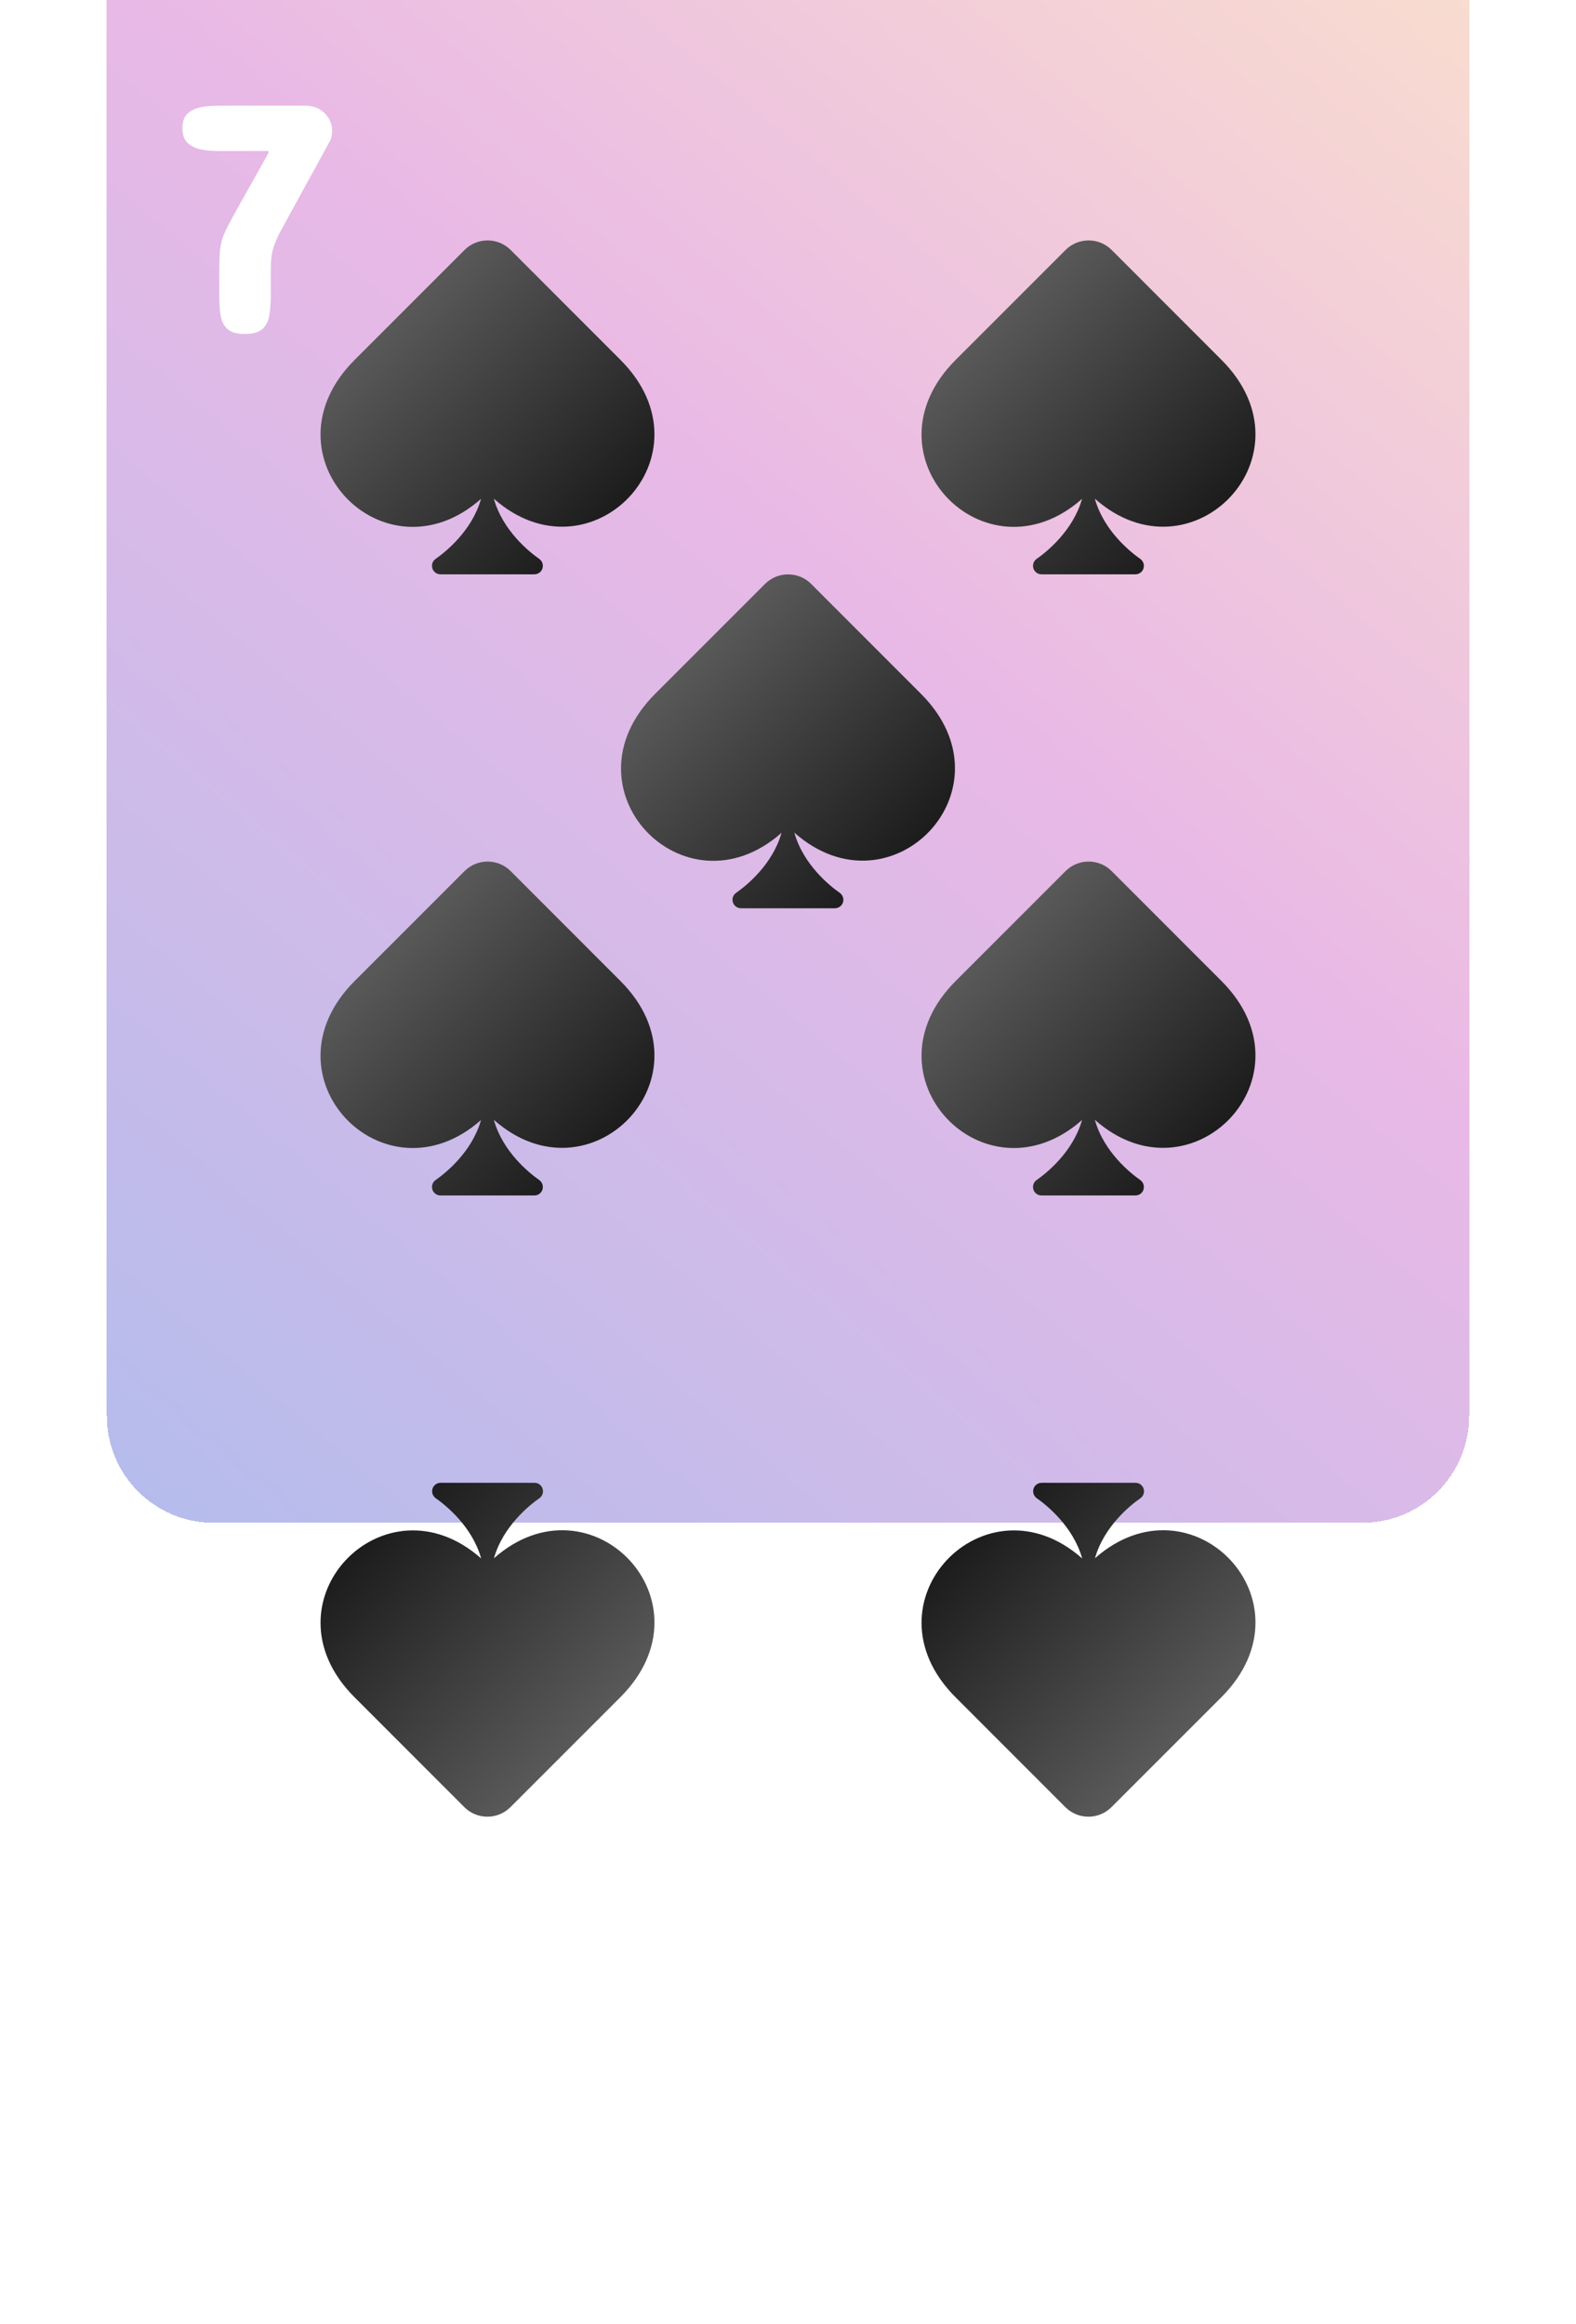 <svg width="236" height="348" viewBox="0 0 236 348" fill="none" xmlns="http://www.w3.org/2000/svg">
<path d="M16 16C16 7.163 23.163 0 32 0H204C212.837 0 220 7.163 220 16V284C220 292.837 212.837 300 204 300H32C23.163 300 16 292.837 16 284V16Z" fill="white"/>
<g filter="url(#filter0_ddddddiii_7_200)">
<path d="M16 16C16 7.163 23.163 0 32 0H204C212.837 0 220 7.163 220 16V284C220 292.837 212.837 300 204 300H32C23.163 300 16 292.837 16 284V16Z" fill="url(#paint0_linear_7_200)" shape-rendering="crispEdges"/>
</g>
<g filter="url(#filter1_d_7_200)">
<path d="M193.984 268.227L199.209 258.9V258.607H191.543C190.68 258.607 189.85 258.526 189.053 258.363C188.255 258.201 187.596 257.875 187.075 257.387C186.571 256.898 186.318 256.166 186.318 255.189C186.318 254.213 186.571 253.489 187.075 253.017C187.596 252.528 188.255 252.211 189.053 252.064C189.867 251.902 190.697 251.82 191.543 251.82H204.629C205.882 251.82 206.875 252.195 207.607 252.943C208.356 253.676 208.73 254.555 208.73 255.58C208.73 255.857 208.706 256.125 208.657 256.386C208.608 256.646 208.519 256.898 208.389 257.143L201.357 269.984C200.853 270.88 200.47 271.661 200.21 272.328C199.95 272.979 199.771 273.63 199.673 274.281C199.591 274.932 199.551 275.714 199.551 276.625V280.287C199.551 281.361 199.478 282.33 199.331 283.192C199.201 284.055 198.859 284.739 198.306 285.243C197.769 285.748 196.882 286 195.645 286C194.44 286 193.569 285.748 193.032 285.243C192.495 284.739 192.161 284.055 192.031 283.192C191.901 282.33 191.836 281.361 191.836 280.287V276.625C191.836 275.144 191.885 273.996 191.982 273.183C192.096 272.353 192.308 271.596 192.617 270.912C192.926 270.212 193.382 269.317 193.984 268.227Z" fill="white"/>
</g>
<g filter="url(#filter2_d_7_200)">
<path d="M34.984 28.227L40.209 18.9V18.607H32.543C31.68 18.607 30.85 18.526 30.053 18.363C29.255 18.201 28.596 17.875 28.075 17.387C27.571 16.898 27.318 16.166 27.318 15.19C27.318 14.213 27.571 13.489 28.075 13.017C28.596 12.528 29.255 12.211 30.053 12.065C30.866 11.902 31.697 11.82 32.543 11.82H45.629C46.882 11.82 47.875 12.195 48.607 12.943C49.356 13.676 49.73 14.555 49.73 15.58C49.73 15.857 49.706 16.125 49.657 16.386C49.608 16.646 49.519 16.898 49.389 17.143L42.357 29.984C41.853 30.88 41.47 31.661 41.21 32.328C40.95 32.979 40.77 33.63 40.673 34.281C40.592 34.932 40.551 35.714 40.551 36.625V40.287C40.551 41.361 40.477 42.33 40.331 43.192C40.201 44.055 39.859 44.739 39.306 45.243C38.769 45.748 37.882 46 36.645 46C35.44 46 34.569 45.748 34.032 45.243C33.495 44.739 33.161 44.055 33.031 43.192C32.901 42.33 32.836 41.361 32.836 40.287V36.625C32.836 35.144 32.885 33.996 32.982 33.183C33.096 32.352 33.308 31.596 33.617 30.912C33.926 30.212 34.382 29.317 34.984 28.227Z" fill="white"/>
</g>
<g filter="url(#filter3_d_7_200)">
<path d="M92.912 49.881L76.467 33.426C74.562 31.521 71.467 31.521 69.562 33.426L53.107 49.881C38.82 64.168 57.531 83.514 72.033 70.691C70.666 75.506 66.691 78.66 65.236 79.676C64.894 79.91 64.689 80.301 64.689 80.721C64.689 81.424 65.256 81.99 65.959 81.99H80.022C80.725 81.99 81.291 81.424 81.291 80.731C81.291 80.311 81.086 79.92 80.744 79.676C79.279 78.65 75.305 75.486 73.947 70.662C88.43 83.494 107.17 64.139 92.912 49.881Z" fill="url(#paint1_linear_7_200)"/>
</g>
<g filter="url(#filter4_d_7_200)">
<path d="M53.088 250.119L69.533 266.574C71.438 268.479 74.533 268.479 76.438 266.574L92.893 250.119C107.18 235.832 88.469 216.486 73.967 229.309C75.334 224.494 79.309 221.34 80.764 220.324C81.106 220.09 81.311 219.699 81.311 219.279C81.311 218.576 80.744 218.01 80.041 218.01H65.978C65.275 218.01 64.709 218.576 64.709 219.27C64.709 219.689 64.914 220.08 65.256 220.324C66.721 221.35 70.695 224.514 72.053 229.338C57.57 216.506 38.83 235.861 53.088 250.119Z" fill="url(#paint2_linear_7_200)"/>
</g>
<g filter="url(#filter5_d_7_200)">
<path d="M143.088 250.119L159.533 266.574C161.438 268.479 164.533 268.479 166.438 266.574L182.893 250.119C197.18 235.832 178.469 216.486 163.967 229.309C165.334 224.494 169.309 221.34 170.764 220.324C171.105 220.09 171.311 219.699 171.311 219.279C171.311 218.576 170.744 218.01 170.041 218.01H155.979C155.275 218.01 154.709 218.576 154.709 219.27C154.709 219.689 154.914 220.08 155.256 220.324C156.721 221.35 160.695 224.514 162.053 229.338C147.57 216.506 128.83 235.861 143.088 250.119Z" fill="url(#paint3_linear_7_200)"/>
</g>
<g filter="url(#filter6_d_7_200)">
<path d="M182.912 49.881L166.467 33.426C164.562 31.521 161.467 31.521 159.562 33.426L143.107 49.881C128.82 64.168 147.531 83.514 162.033 70.691C160.666 75.506 156.691 78.66 155.236 79.676C154.895 79.91 154.689 80.301 154.689 80.721C154.689 81.424 155.256 81.99 155.959 81.99H170.021C170.725 81.99 171.291 81.424 171.291 80.731C171.291 80.311 171.086 79.92 170.744 79.676C169.279 78.65 165.305 75.486 163.947 70.662C178.43 83.494 197.17 64.139 182.912 49.881Z" fill="url(#paint4_linear_7_200)"/>
</g>
<g filter="url(#filter7_d_7_200)">
<path d="M92.912 142.881L76.467 126.426C74.562 124.521 71.467 124.521 69.562 126.426L53.107 142.881C38.82 157.168 57.531 176.514 72.033 163.691C70.666 168.506 66.691 171.66 65.236 172.676C64.894 172.91 64.689 173.301 64.689 173.721C64.689 174.424 65.256 174.99 65.959 174.99H80.022C80.725 174.99 81.291 174.424 81.291 173.73C81.291 173.311 81.086 172.92 80.744 172.676C79.279 171.65 75.305 168.486 73.947 163.662C88.43 176.494 107.17 157.139 92.912 142.881Z" fill="url(#paint5_linear_7_200)"/>
</g>
<g filter="url(#filter8_d_7_200)">
<path d="M182.912 142.881L166.467 126.426C164.562 124.521 161.467 124.521 159.562 126.426L143.107 142.881C128.82 157.168 147.531 176.514 162.033 163.691C160.666 168.506 156.691 171.66 155.236 172.676C154.895 172.91 154.689 173.301 154.689 173.721C154.689 174.424 155.256 174.99 155.959 174.99H170.021C170.725 174.99 171.291 174.424 171.291 173.73C171.291 173.311 171.086 172.92 170.744 172.676C169.279 171.65 165.305 168.486 163.947 163.662C178.43 176.494 197.17 157.139 182.912 142.881Z" fill="url(#paint6_linear_7_200)"/>
</g>
<g filter="url(#filter9_d_7_200)">
<path d="M137.912 99.881L121.467 83.426C119.562 81.522 116.467 81.522 114.562 83.426L98.107 99.881C83.82 114.168 102.531 133.514 117.033 120.691C115.666 125.506 111.691 128.66 110.236 129.676C109.895 129.91 109.689 130.301 109.689 130.721C109.689 131.424 110.256 131.99 110.959 131.99H125.021C125.725 131.99 126.291 131.424 126.291 130.73C126.291 130.311 126.086 129.92 125.744 129.676C124.279 128.65 120.305 125.486 118.947 120.662C133.43 133.494 152.17 114.139 137.912 99.881Z" fill="url(#paint7_linear_7_200)"/>
</g>
<defs>
<filter id="filter0_ddddddiii_7_200" x="0" y="-40" width="236" height="388" filterUnits="userSpaceOnUse" color-interpolation-filters="sRGB">
<feFlood flood-opacity="0" result="BackgroundImageFix"/>
<feColorMatrix in="SourceAlpha" type="matrix" values="0 0 0 0 0 0 0 0 0 0 0 0 0 0 0 0 0 0 127 0" result="hardAlpha"/>
<feOffset dy="32"/>
<feGaussianBlur stdDeviation="8"/>
<feComposite in2="hardAlpha" operator="out"/>
<feColorMatrix type="matrix" values="0 0 0 0 0 0 0 0 0 0 0 0 0 0 0 0 0 0 0.05 0"/>
<feBlend mode="normal" in2="BackgroundImageFix" result="effect1_dropShadow_7_200"/>
<feColorMatrix in="SourceAlpha" type="matrix" values="0 0 0 0 0 0 0 0 0 0 0 0 0 0 0 0 0 0 127 0" result="hardAlpha"/>
<feOffset dy="16"/>
<feGaussianBlur stdDeviation="4"/>
<feComposite in2="hardAlpha" operator="out"/>
<feColorMatrix type="matrix" values="0 0 0 0 0 0 0 0 0 0 0 0 0 0 0 0 0 0 0.05 0"/>
<feBlend mode="normal" in2="effect1_dropShadow_7_200" result="effect2_dropShadow_7_200"/>
<feColorMatrix in="SourceAlpha" type="matrix" values="0 0 0 0 0 0 0 0 0 0 0 0 0 0 0 0 0 0 127 0" result="hardAlpha"/>
<feOffset dy="8"/>
<feGaussianBlur stdDeviation="2"/>
<feComposite in2="hardAlpha" operator="out"/>
<feColorMatrix type="matrix" values="0 0 0 0 0 0 0 0 0 0 0 0 0 0 0 0 0 0 0.05 0"/>
<feBlend mode="normal" in2="effect2_dropShadow_7_200" result="effect3_dropShadow_7_200"/>
<feColorMatrix in="SourceAlpha" type="matrix" values="0 0 0 0 0 0 0 0 0 0 0 0 0 0 0 0 0 0 127 0" result="hardAlpha"/>
<feOffset dy="4"/>
<feGaussianBlur stdDeviation="1"/>
<feComposite in2="hardAlpha" operator="out"/>
<feColorMatrix type="matrix" values="0 0 0 0 0 0 0 0 0 0 0 0 0 0 0 0 0 0 0.05 0"/>
<feBlend mode="normal" in2="effect3_dropShadow_7_200" result="effect4_dropShadow_7_200"/>
<feColorMatrix in="SourceAlpha" type="matrix" values="0 0 0 0 0 0 0 0 0 0 0 0 0 0 0 0 0 0 127 0" result="hardAlpha"/>
<feOffset dy="2"/>
<feGaussianBlur stdDeviation="0.5"/>
<feComposite in2="hardAlpha" operator="out"/>
<feColorMatrix type="matrix" values="0 0 0 0 0 0 0 0 0 0 0 0 0 0 0 0 0 0 0.05 0"/>
<feBlend mode="normal" in2="effect4_dropShadow_7_200" result="effect5_dropShadow_7_200"/>
<feColorMatrix in="SourceAlpha" type="matrix" values="0 0 0 0 0 0 0 0 0 0 0 0 0 0 0 0 0 0 127 0" result="hardAlpha"/>
<feOffset dy="4"/>
<feGaussianBlur stdDeviation="2"/>
<feComposite in2="hardAlpha" operator="out"/>
<feColorMatrix type="matrix" values="0 0 0 0 0 0 0 0 0 0 0 0 0 0 0 0 0 0 0.05 0"/>
<feBlend mode="normal" in2="effect5_dropShadow_7_200" result="effect6_dropShadow_7_200"/>
<feBlend mode="normal" in="SourceGraphic" in2="effect6_dropShadow_7_200" result="shape"/>
<feColorMatrix in="SourceAlpha" type="matrix" values="0 0 0 0 0 0 0 0 0 0 0 0 0 0 0 0 0 0 127 0" result="hardAlpha"/>
<feOffset dy="-79"/>
<feGaussianBlur stdDeviation="20"/>
<feComposite in2="hardAlpha" operator="arithmetic" k2="-1" k3="1"/>
<feColorMatrix type="matrix" values="0 0 0 0 0 0 0 0 0 0 0 0 0 0 0 0 0 0 0.05 0"/>
<feBlend mode="normal" in2="shape" result="effect7_innerShadow_7_200"/>
<feColorMatrix in="SourceAlpha" type="matrix" values="0 0 0 0 0 0 0 0 0 0 0 0 0 0 0 0 0 0 127 0" result="hardAlpha"/>
<feOffset dy="-36"/>
<feGaussianBlur stdDeviation="15"/>
<feComposite in2="hardAlpha" operator="arithmetic" k2="-1" k3="1"/>
<feColorMatrix type="matrix" values="0 0 0 0 0 0 0 0 0 0 0 0 0 0 0 0 0 0 0.05 0"/>
<feBlend mode="normal" in2="effect7_innerShadow_7_200" result="effect8_innerShadow_7_200"/>
<feColorMatrix in="SourceAlpha" type="matrix" values="0 0 0 0 0 0 0 0 0 0 0 0 0 0 0 0 0 0 127 0" result="hardAlpha"/>
<feOffset dy="-23"/>
<feGaussianBlur stdDeviation="12.5"/>
<feComposite in2="hardAlpha" operator="arithmetic" k2="-1" k3="1"/>
<feColorMatrix type="matrix" values="0 0 0 0 0 0 0 0 0 0 0 0 0 0 0 0 0 0 0.05 0"/>
<feBlend mode="normal" in2="effect8_innerShadow_7_200" result="effect9_innerShadow_7_200"/>
</filter>
<filter id="filter1_d_7_200" x="182.318" y="251.82" width="30.412" height="42.18" filterUnits="userSpaceOnUse" color-interpolation-filters="sRGB">
<feFlood flood-opacity="0" result="BackgroundImageFix"/>
<feColorMatrix in="SourceAlpha" type="matrix" values="0 0 0 0 0 0 0 0 0 0 0 0 0 0 0 0 0 0 127 0" result="hardAlpha"/>
<feOffset dy="4"/>
<feGaussianBlur stdDeviation="2"/>
<feComposite in2="hardAlpha" operator="out"/>
<feColorMatrix type="matrix" values="0 0 0 0 0 0 0 0 0 0 0 0 0 0 0 0 0 0 0.5 0"/>
<feBlend mode="normal" in2="BackgroundImageFix" result="effect1_dropShadow_7_200"/>
<feBlend mode="normal" in="SourceGraphic" in2="effect1_dropShadow_7_200" result="shape"/>
</filter>
<filter id="filter2_d_7_200" x="23.318" y="11.82" width="30.412" height="42.18" filterUnits="userSpaceOnUse" color-interpolation-filters="sRGB">
<feFlood flood-opacity="0" result="BackgroundImageFix"/>
<feColorMatrix in="SourceAlpha" type="matrix" values="0 0 0 0 0 0 0 0 0 0 0 0 0 0 0 0 0 0 127 0" result="hardAlpha"/>
<feOffset dy="4"/>
<feGaussianBlur stdDeviation="2"/>
<feComposite in2="hardAlpha" operator="out"/>
<feColorMatrix type="matrix" values="0 0 0 0 0 0 0 0 0 0 0 0 0 0 0 0 0 0 0.5 0"/>
<feBlend mode="normal" in2="BackgroundImageFix" result="effect1_dropShadow_7_200"/>
<feBlend mode="normal" in="SourceGraphic" in2="effect1_dropShadow_7_200" result="shape"/>
</filter>
<filter id="filter3_d_7_200" x="43.998" y="31.998" width="58.003" height="57.993" filterUnits="userSpaceOnUse" color-interpolation-filters="sRGB">
<feFlood flood-opacity="0" result="BackgroundImageFix"/>
<feColorMatrix in="SourceAlpha" type="matrix" values="0 0 0 0 0 0 0 0 0 0 0 0 0 0 0 0 0 0 127 0" result="hardAlpha"/>
<feOffset dy="4"/>
<feGaussianBlur stdDeviation="2"/>
<feComposite in2="hardAlpha" operator="out"/>
<feColorMatrix type="matrix" values="0 0 0 0 0 0 0 0 0 0 0 0 0 0 0 0 0 0 0.25 0"/>
<feBlend mode="normal" in2="BackgroundImageFix" result="effect1_dropShadow_7_200"/>
<feBlend mode="normal" in="SourceGraphic" in2="effect1_dropShadow_7_200" result="shape"/>
</filter>
<filter id="filter4_d_7_200" x="43.999" y="218.01" width="58.003" height="57.993" filterUnits="userSpaceOnUse" color-interpolation-filters="sRGB">
<feFlood flood-opacity="0" result="BackgroundImageFix"/>
<feColorMatrix in="SourceAlpha" type="matrix" values="0 0 0 0 0 0 0 0 0 0 0 0 0 0 0 0 0 0 127 0" result="hardAlpha"/>
<feOffset dy="4"/>
<feGaussianBlur stdDeviation="2"/>
<feComposite in2="hardAlpha" operator="out"/>
<feColorMatrix type="matrix" values="0 0 0 0 0 0 0 0 0 0 0 0 0 0 0 0 0 0 0.25 0"/>
<feBlend mode="normal" in2="BackgroundImageFix" result="effect1_dropShadow_7_200"/>
<feBlend mode="normal" in="SourceGraphic" in2="effect1_dropShadow_7_200" result="shape"/>
</filter>
<filter id="filter5_d_7_200" x="133.999" y="218.01" width="58.003" height="57.993" filterUnits="userSpaceOnUse" color-interpolation-filters="sRGB">
<feFlood flood-opacity="0" result="BackgroundImageFix"/>
<feColorMatrix in="SourceAlpha" type="matrix" values="0 0 0 0 0 0 0 0 0 0 0 0 0 0 0 0 0 0 127 0" result="hardAlpha"/>
<feOffset dy="4"/>
<feGaussianBlur stdDeviation="2"/>
<feComposite in2="hardAlpha" operator="out"/>
<feColorMatrix type="matrix" values="0 0 0 0 0 0 0 0 0 0 0 0 0 0 0 0 0 0 0.25 0"/>
<feBlend mode="normal" in2="BackgroundImageFix" result="effect1_dropShadow_7_200"/>
<feBlend mode="normal" in="SourceGraphic" in2="effect1_dropShadow_7_200" result="shape"/>
</filter>
<filter id="filter6_d_7_200" x="133.997" y="31.998" width="58.003" height="57.993" filterUnits="userSpaceOnUse" color-interpolation-filters="sRGB">
<feFlood flood-opacity="0" result="BackgroundImageFix"/>
<feColorMatrix in="SourceAlpha" type="matrix" values="0 0 0 0 0 0 0 0 0 0 0 0 0 0 0 0 0 0 127 0" result="hardAlpha"/>
<feOffset dy="4"/>
<feGaussianBlur stdDeviation="2"/>
<feComposite in2="hardAlpha" operator="out"/>
<feColorMatrix type="matrix" values="0 0 0 0 0 0 0 0 0 0 0 0 0 0 0 0 0 0 0.25 0"/>
<feBlend mode="normal" in2="BackgroundImageFix" result="effect1_dropShadow_7_200"/>
<feBlend mode="normal" in="SourceGraphic" in2="effect1_dropShadow_7_200" result="shape"/>
</filter>
<filter id="filter7_d_7_200" x="43.998" y="124.998" width="58.003" height="57.993" filterUnits="userSpaceOnUse" color-interpolation-filters="sRGB">
<feFlood flood-opacity="0" result="BackgroundImageFix"/>
<feColorMatrix in="SourceAlpha" type="matrix" values="0 0 0 0 0 0 0 0 0 0 0 0 0 0 0 0 0 0 127 0" result="hardAlpha"/>
<feOffset dy="4"/>
<feGaussianBlur stdDeviation="2"/>
<feComposite in2="hardAlpha" operator="out"/>
<feColorMatrix type="matrix" values="0 0 0 0 0 0 0 0 0 0 0 0 0 0 0 0 0 0 0.25 0"/>
<feBlend mode="normal" in2="BackgroundImageFix" result="effect1_dropShadow_7_200"/>
<feBlend mode="normal" in="SourceGraphic" in2="effect1_dropShadow_7_200" result="shape"/>
</filter>
<filter id="filter8_d_7_200" x="133.997" y="124.998" width="58.003" height="57.993" filterUnits="userSpaceOnUse" color-interpolation-filters="sRGB">
<feFlood flood-opacity="0" result="BackgroundImageFix"/>
<feColorMatrix in="SourceAlpha" type="matrix" values="0 0 0 0 0 0 0 0 0 0 0 0 0 0 0 0 0 0 127 0" result="hardAlpha"/>
<feOffset dy="4"/>
<feGaussianBlur stdDeviation="2"/>
<feComposite in2="hardAlpha" operator="out"/>
<feColorMatrix type="matrix" values="0 0 0 0 0 0 0 0 0 0 0 0 0 0 0 0 0 0 0.25 0"/>
<feBlend mode="normal" in2="BackgroundImageFix" result="effect1_dropShadow_7_200"/>
<feBlend mode="normal" in="SourceGraphic" in2="effect1_dropShadow_7_200" result="shape"/>
</filter>
<filter id="filter9_d_7_200" x="88.998" y="81.998" width="58.003" height="57.993" filterUnits="userSpaceOnUse" color-interpolation-filters="sRGB">
<feFlood flood-opacity="0" result="BackgroundImageFix"/>
<feColorMatrix in="SourceAlpha" type="matrix" values="0 0 0 0 0 0 0 0 0 0 0 0 0 0 0 0 0 0 127 0" result="hardAlpha"/>
<feOffset dy="4"/>
<feGaussianBlur stdDeviation="2"/>
<feComposite in2="hardAlpha" operator="out"/>
<feColorMatrix type="matrix" values="0 0 0 0 0 0 0 0 0 0 0 0 0 0 0 0 0 0 0.25 0"/>
<feBlend mode="normal" in2="BackgroundImageFix" result="effect1_dropShadow_7_200"/>
<feBlend mode="normal" in="SourceGraphic" in2="effect1_dropShadow_7_200" result="shape"/>
</filter>
<linearGradient id="paint0_linear_7_200" x1="234" y1="14" x2="2.5" y2="290" gradientUnits="userSpaceOnUse">
<stop stop-color="#FFCC70" stop-opacity="0.4"/>
<stop offset="0.5" stop-color="#C850C0" stop-opacity="0.4"/>
<stop offset="1" stop-color="#4158D0" stop-opacity="0.4"/>
</linearGradient>
<linearGradient id="paint1_linear_7_200" x1="57.582" y1="45.407" x2="88.412" y2="76.237" gradientUnits="userSpaceOnUse">
<stop stop-color="#595959"/>
<stop offset="1" stop-color="#1C1C1C"/>
</linearGradient>
<linearGradient id="paint2_linear_7_200" x1="88.418" y1="254.593" x2="57.588" y2="223.763" gradientUnits="userSpaceOnUse">
<stop stop-color="#595959"/>
<stop offset="1" stop-color="#1C1C1C"/>
</linearGradient>
<linearGradient id="paint3_linear_7_200" x1="178.418" y1="254.593" x2="147.588" y2="223.763" gradientUnits="userSpaceOnUse">
<stop stop-color="#595959"/>
<stop offset="1" stop-color="#1C1C1C"/>
</linearGradient>
<linearGradient id="paint4_linear_7_200" x1="147.582" y1="45.407" x2="178.412" y2="76.237" gradientUnits="userSpaceOnUse">
<stop stop-color="#595959"/>
<stop offset="1" stop-color="#1C1C1C"/>
</linearGradient>
<linearGradient id="paint5_linear_7_200" x1="57.582" y1="138.407" x2="88.412" y2="169.237" gradientUnits="userSpaceOnUse">
<stop stop-color="#595959"/>
<stop offset="1" stop-color="#1C1C1C"/>
</linearGradient>
<linearGradient id="paint6_linear_7_200" x1="147.582" y1="138.407" x2="178.412" y2="169.237" gradientUnits="userSpaceOnUse">
<stop stop-color="#595959"/>
<stop offset="1" stop-color="#1C1C1C"/>
</linearGradient>
<linearGradient id="paint7_linear_7_200" x1="102.582" y1="95.407" x2="133.412" y2="126.237" gradientUnits="userSpaceOnUse">
<stop stop-color="#595959"/>
<stop offset="1" stop-color="#1C1C1C"/>
</linearGradient>
</defs>
</svg>

